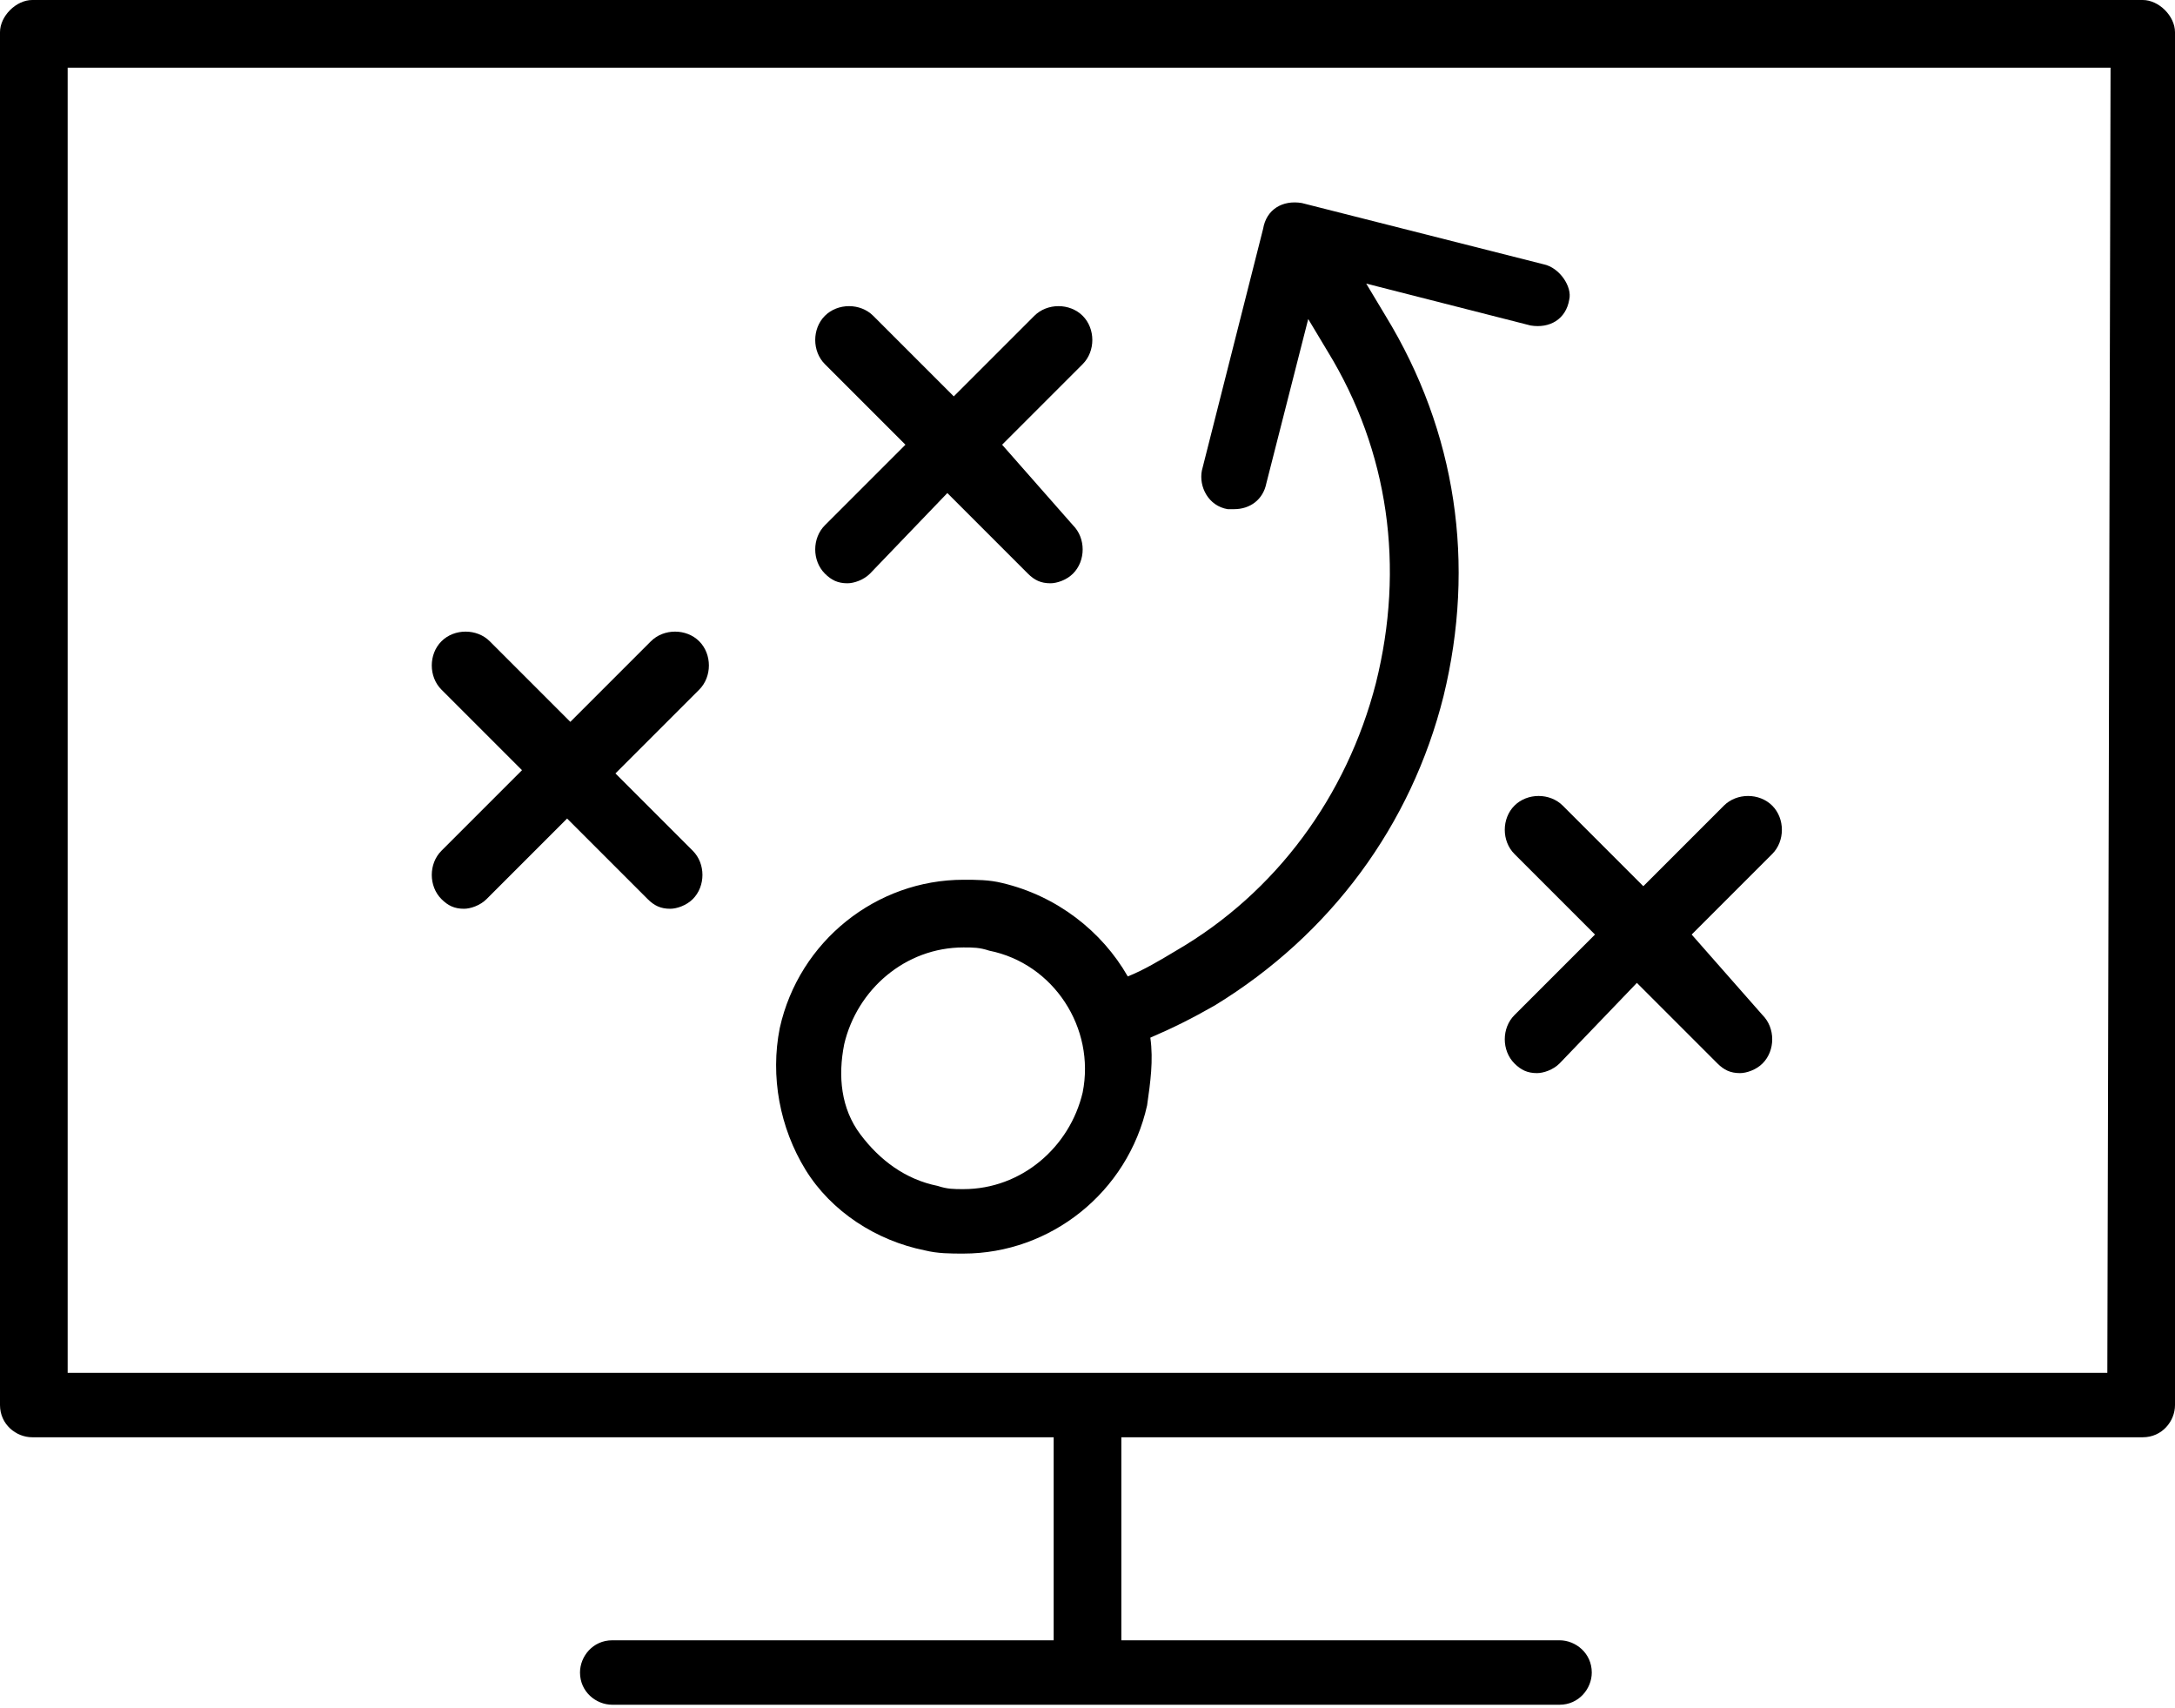 <svg xmlns="http://www.w3.org/2000/svg" width="67.5" height="53" viewBox="0 0 67.5 53"><path d="M33.6 33.9c-.4 1.7-1.9 3-3.7 3-.3 0-.5 0-.8-.1-1-.2-1.8-.8-2.4-1.6-.6-.8-.7-1.8-.5-2.8.4-1.7 1.9-3 3.7-3 .3 0 .5 0 .8.1 2 .4 3.3 2.4 2.9 4.4zM47.9 8.2l-7.5-1.9c-.6-.1-1.1.2-1.2.8l-1.9 7.5c-.1.5.2 1.1.8 1.2h.2c.5 0 .9-.3 1-.8l1.3-5.1.6 1c1.9 3.1 2.4 6.7 1.5 10.3-.9 3.5-3.1 6.5-6.2 8.3-.5.3-1 .6-1.5.8-.8-1.4-2.2-2.5-3.9-2.9-.4-.1-.8-.1-1.2-.1-2.7 0-5.1 1.9-5.7 4.6-.3 1.5 0 3.1.8 4.4.8 1.3 2.2 2.2 3.7 2.5.4.1.8.1 1.2.1 2.7 0 5.1-1.9 5.7-4.6.1-.7.2-1.4.1-2.1.7-.3 1.3-.6 2-1 3.6-2.2 6.1-5.6 7.1-9.6 1-4.1.4-8.2-1.8-11.8l-.6-1 5.1 1.3c.6.1 1.1-.2 1.2-.8.1-.4-.3-1-.8-1.1zM54.7 31.5c.4.4.4 1.1 0 1.5-.2.2-.5.3-.7.3-.3 0-.5-.1-.7-.3l-2.5-2.5-2.4 2.5c-.2.2-.5.3-.7.3-.3 0-.5-.1-.7-.3-.4-.4-.4-1.1 0-1.5l2.5-2.5-2.5-2.5c-.4-.4-.4-1.1 0-1.5.4-.4 1.1-.4 1.5 0l2.5 2.5 2.5-2.5c.4-.4 1.1-.4 1.5 0 .4.4.4 1.1 0 1.5L52.5 29l2.2 2.5z"/><path d="M33.3 16.3c.4.4.4 1.1 0 1.5-.2.2-.5.3-.7.3-.3 0-.5-.1-.7-.3l-2.5-2.5-2.4 2.5c-.2.2-.5.3-.7.3-.3 0-.5-.1-.7-.3-.4-.4-.4-1.1 0-1.5l2.5-2.5-2.5-2.5c-.4-.4-.4-1.1 0-1.5.4-.4 1.1-.4 1.5 0l2.5 2.5 2.5-2.5c.4-.4 1.1-.4 1.5 0 .4.4.4 1.1 0 1.5l-2.5 2.5 2.2 2.5zM21.5 26.4c.4.4.4 1.1 0 1.5-.2.2-.5.3-.7.3-.3 0-.5-.1-.7-.3l-2.5-2.5-2.5 2.5c-.2.2-.5.3-.7.3-.3 0-.5-.1-.7-.3-.4-.4-.4-1.1 0-1.5l2.5-2.5-2.5-2.5c-.4-.4-.4-1.1 0-1.5.4-.4 1.1-.4 1.5 0l2.5 2.5 2.5-2.5c.4-.4 1.1-.4 1.5 0 .4.4.4 1.1 0 1.5L19.1 24l2.4 2.4z"/><path d="M65.4 42.6H2.1V2.1h63.4l-.1 40.5zM66.5 0H1C.5 0 0 .5 0 1v42.6c0 .6.5 1 1 1h31.7v6.3H19c-.6 0-1 .5-1 1 0 .6.5 1 1 1h29.4c.6 0 1-.5 1-1 0-.6-.5-1-1-1H34.8v-6.3h31.7c.6 0 1-.5 1-1V1c0-.5-.5-1-1-1z"/></svg>